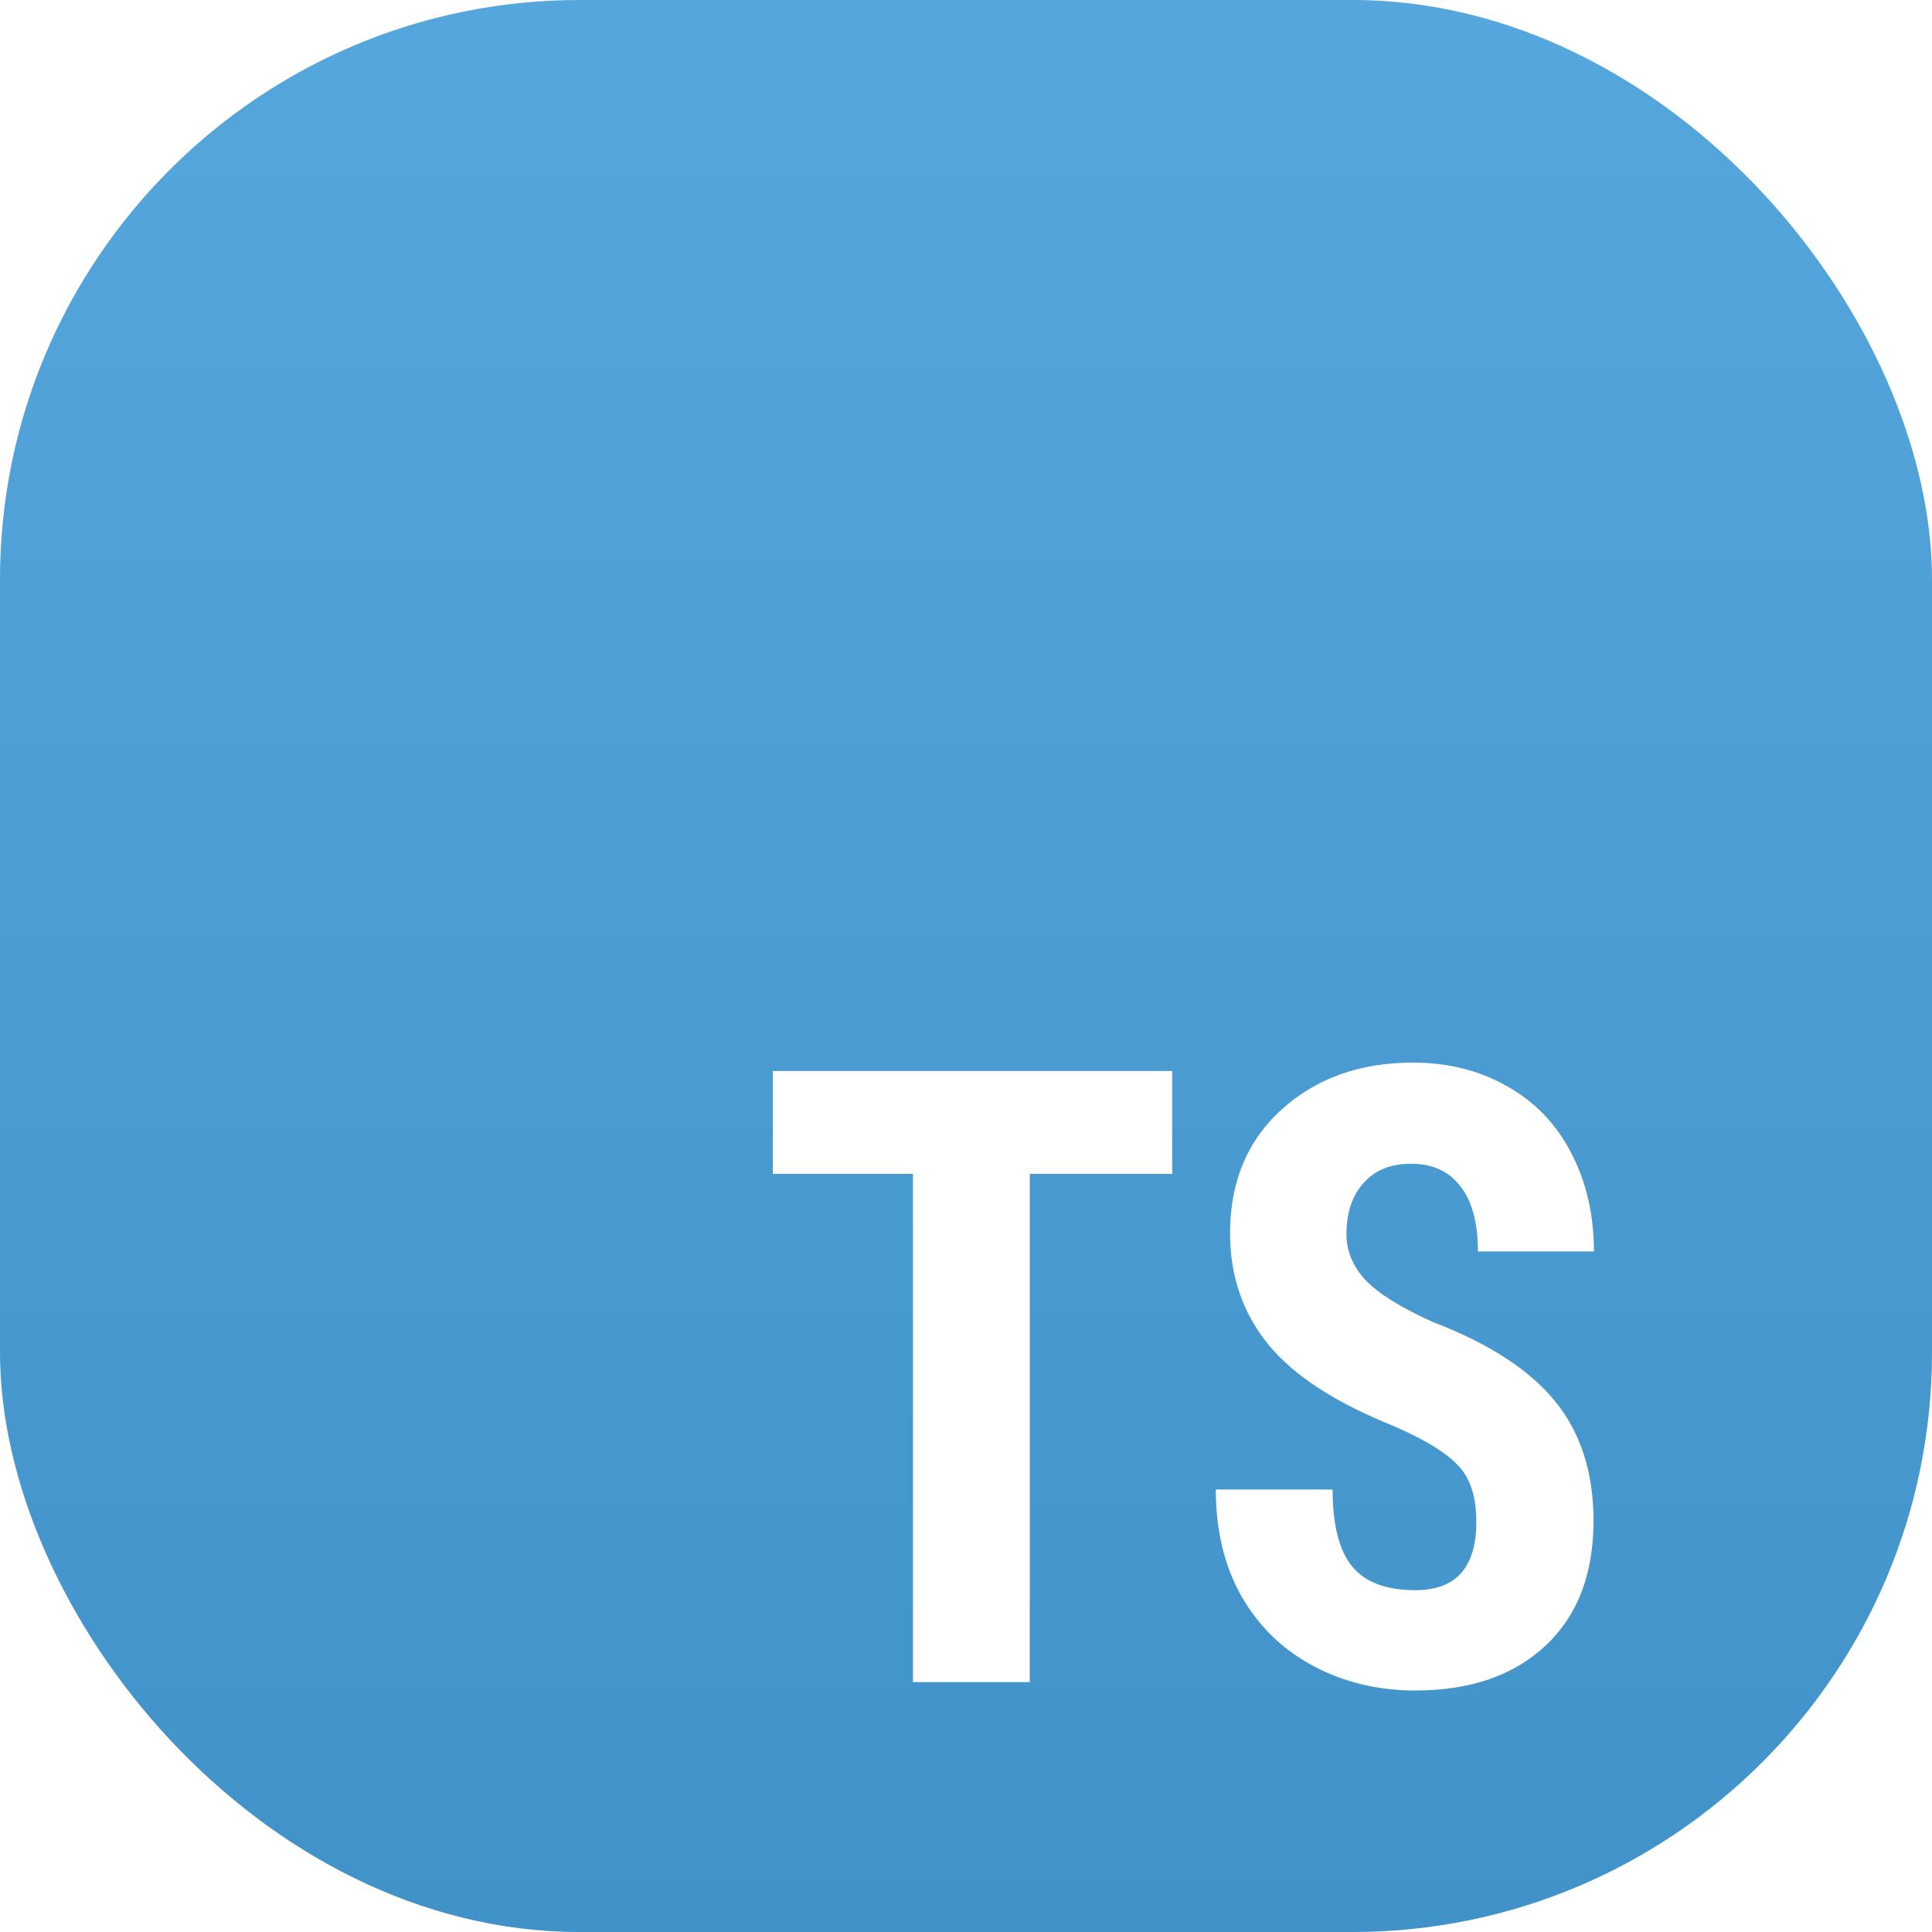 <svg width="40" height="40" viewBox="0 0 40 40" fill="none" xmlns="http://www.w3.org/2000/svg">
<g filter="url(#filter0_b_269_55158)">
<rect width="40" height="40" rx="12" fill="#007ACC" fill-opacity="0.72"/>
<rect width="40" height="40" rx="12" fill="url(#paint0_linear_269_55158)" fill-opacity="0.16"/>
</g>
<g filter="url(#filter1_d_269_55158)">
<path d="M24.27 22.303H21.32V32.826H18.902V22.303H16V20.174H24.27V22.303Z" fill="white"/>
<path d="M30.566 29.507C30.566 28.991 30.44 28.603 30.189 28.342C29.943 28.076 29.492 27.801 28.836 27.517C27.639 27.036 26.779 26.474 26.254 25.831C25.73 25.182 25.467 24.417 25.467 23.537C25.467 22.471 25.822 21.616 26.533 20.973C27.249 20.324 28.156 20 29.254 20C29.986 20 30.639 20.165 31.213 20.495C31.787 20.82 32.227 21.28 32.533 21.877C32.844 22.474 33 23.151 33 23.91H30.598C30.598 23.32 30.478 22.87 30.238 22.564C30.003 22.251 29.661 22.094 29.213 22.094C28.792 22.094 28.465 22.227 28.23 22.494C27.994 22.755 27.877 23.108 27.877 23.554C27.877 23.902 28.008 24.218 28.27 24.501C28.533 24.779 28.997 25.069 29.664 25.37C30.828 25.816 31.672 26.364 32.197 27.013C32.727 27.662 32.992 28.487 32.992 29.489C32.992 30.59 32.661 31.45 32 32.07C31.339 32.69 30.44 33 29.303 33C28.533 33 27.831 32.832 27.197 32.496C26.563 32.16 26.066 31.679 25.705 31.053C25.35 30.428 25.172 29.689 25.172 28.838H27.59C27.59 29.567 27.724 30.098 27.992 30.428C28.26 30.758 28.697 30.923 29.303 30.923C30.145 30.923 30.566 30.451 30.566 29.507Z" fill="white"/>
</g>
<defs>
<filter id="filter0_b_269_55158" x="-10" y="-10" width="60" height="60" filterUnits="userSpaceOnUse" color-interpolation-filters="sRGB">
<feFlood flood-opacity="0" result="BackgroundImageFix"/>
<feGaussianBlur in="BackgroundImageFix" stdDeviation="5"/>
<feComposite in2="SourceAlpha" operator="in" result="effect1_backgroundBlur_269_55158"/>
<feBlend mode="normal" in="SourceGraphic" in2="effect1_backgroundBlur_269_55158" result="shape"/>
</filter>
<filter id="filter1_d_269_55158" x="12" y="18" width="25" height="21" filterUnits="userSpaceOnUse" color-interpolation-filters="sRGB">
<feFlood flood-opacity="0" result="BackgroundImageFix"/>
<feColorMatrix in="SourceAlpha" type="matrix" values="0 0 0 0 0 0 0 0 0 0 0 0 0 0 0 0 0 0 127 0" result="hardAlpha"/>
<feOffset dy="2"/>
<feGaussianBlur stdDeviation="2"/>
<feColorMatrix type="matrix" values="0 0 0 0 0 0 0 0 0 0 0 0 0 0 0 0 0 0 0.24 0"/>
<feBlend mode="normal" in2="BackgroundImageFix" result="effect1_dropShadow_269_55158"/>
<feBlend mode="normal" in="SourceGraphic" in2="effect1_dropShadow_269_55158" result="shape"/>
</filter>
<linearGradient id="paint0_linear_269_55158" x1="0" y1="0" x2="0" y2="40" gradientUnits="userSpaceOnUse">
<stop stop-color="white" stop-opacity="0.5"/>
<stop offset="1" stop-opacity="0.5"/>
</linearGradient>
</defs>
</svg>
